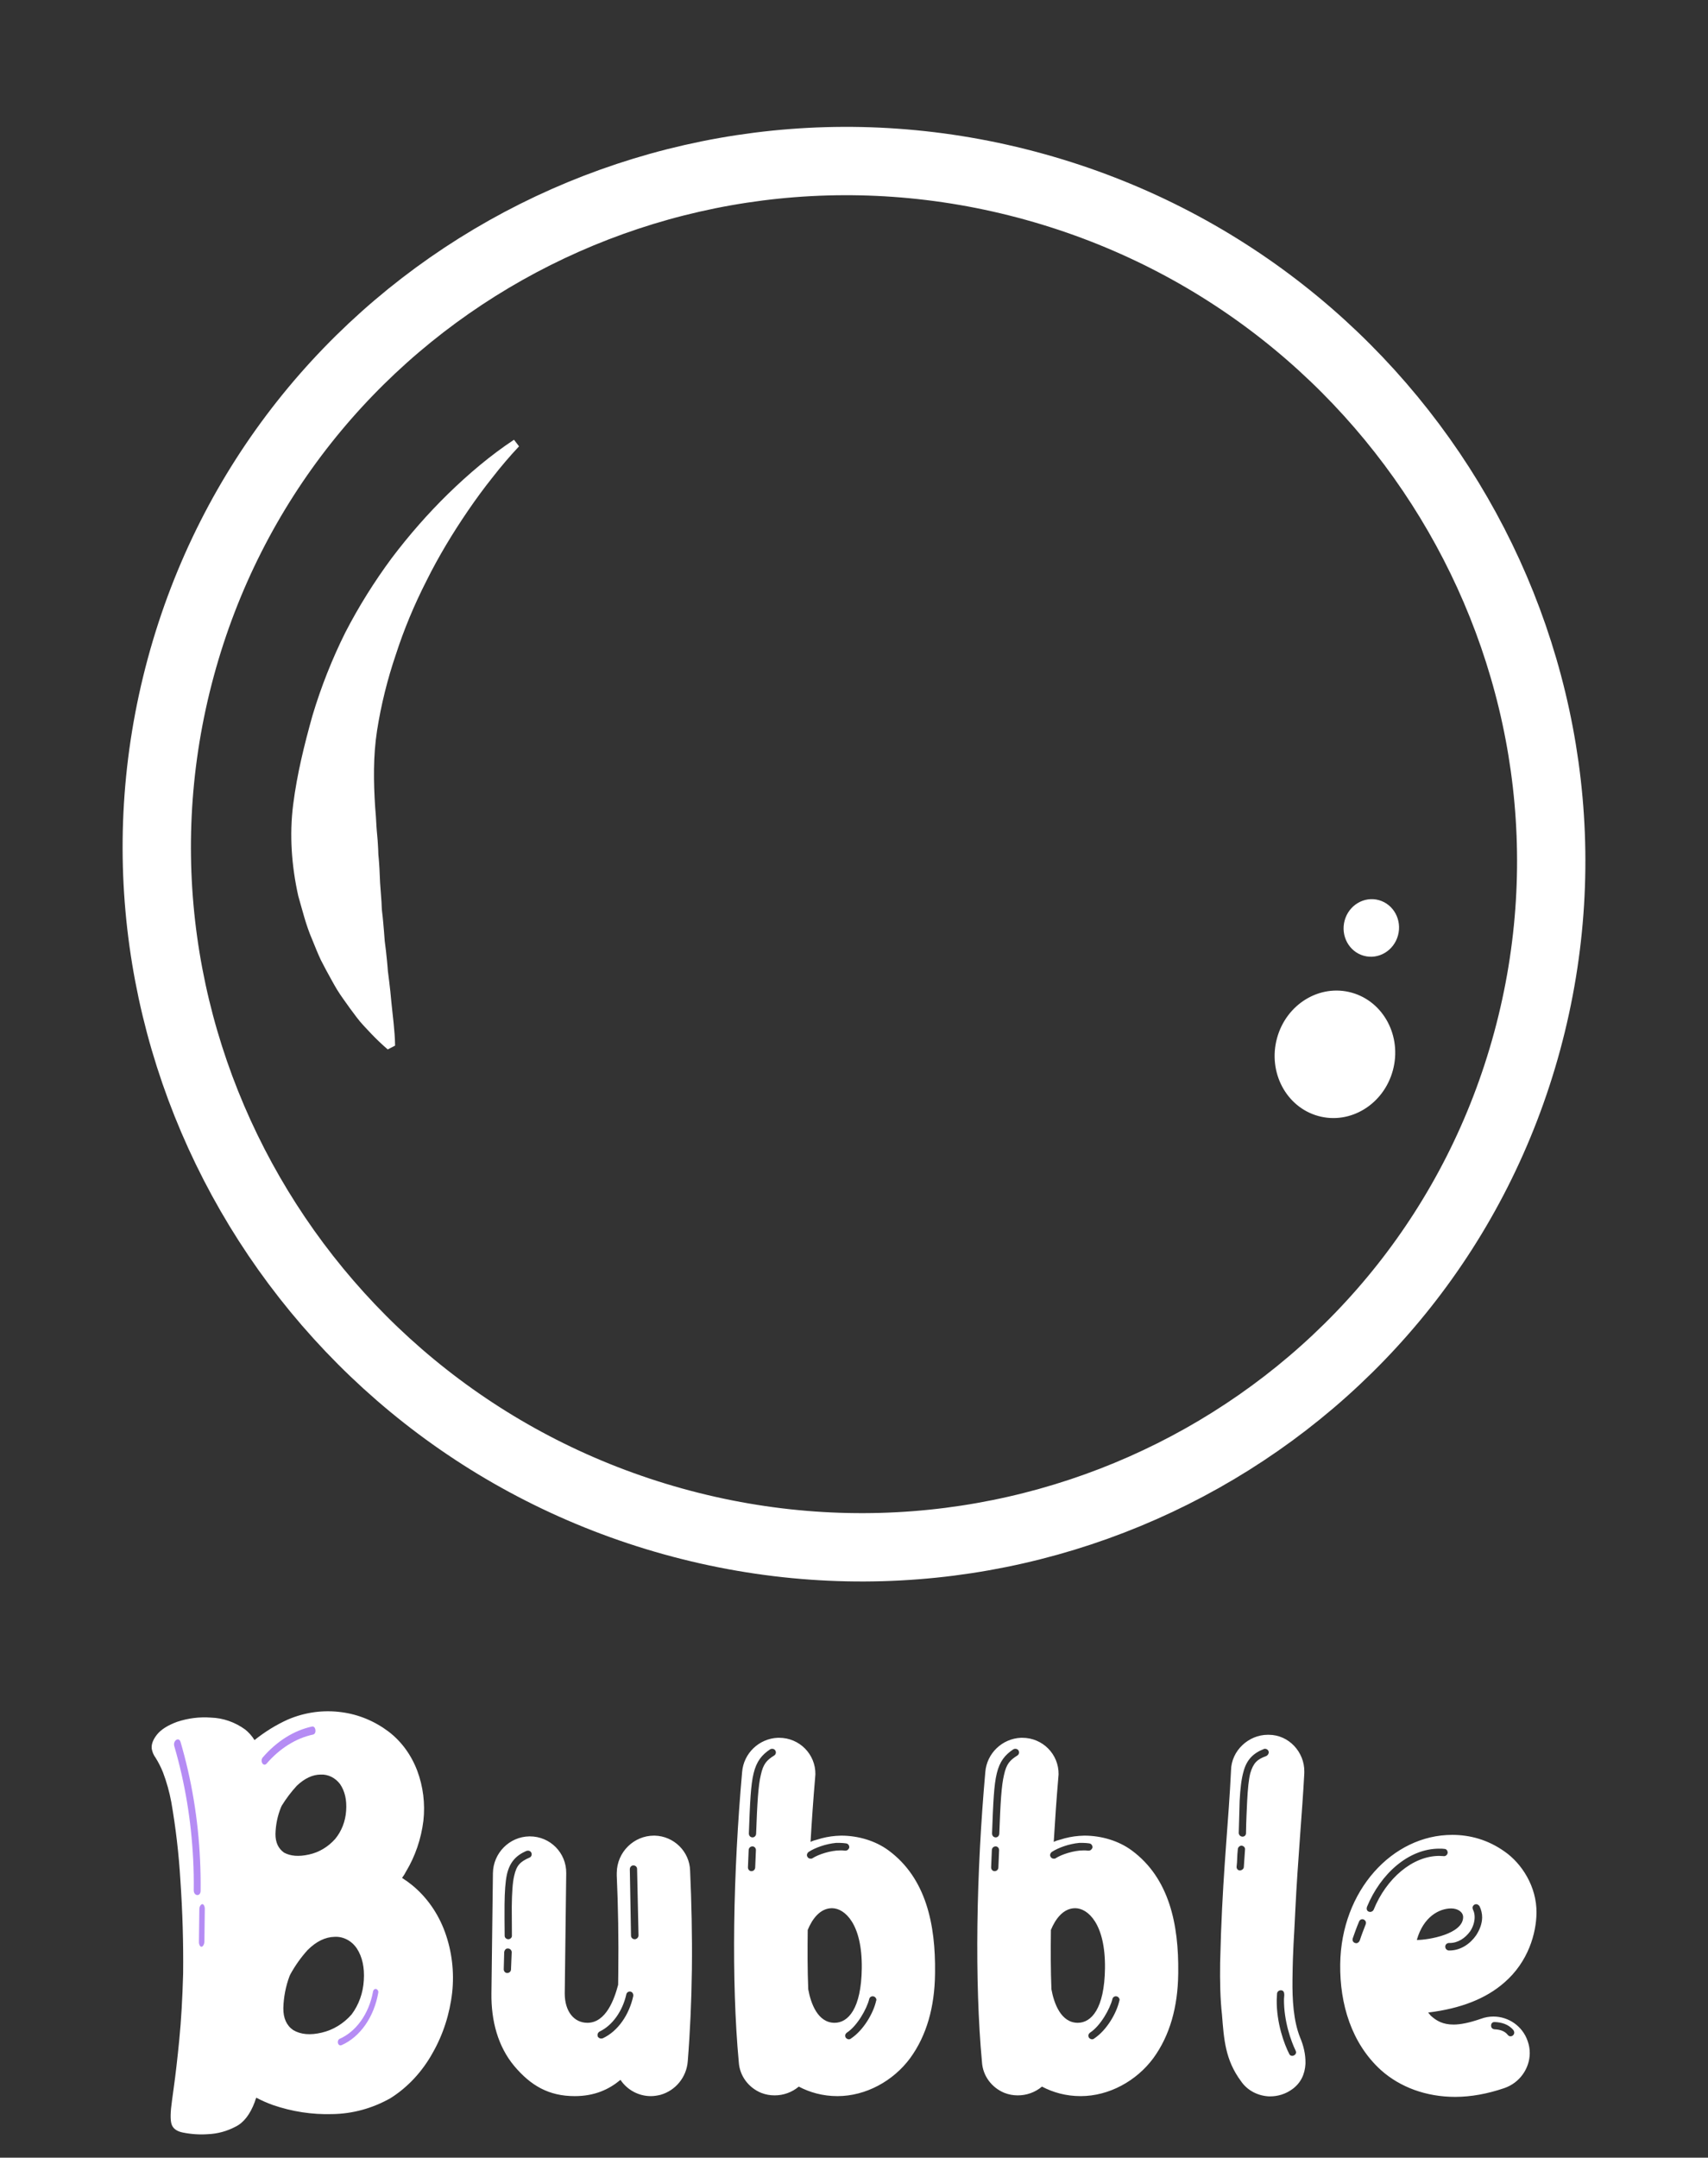 <svg width="1000" height="1263" viewBox="0 0 1000 1263" fill="none" xmlns="http://www.w3.org/2000/svg">
<rect x="0" y="0" width="1000" height="1263" fill="#333333" stroke="none"/>
<path d="M894.146 609.4C952.607 393.677 823.535 169.82 605.854 109.4C388.174 48.98 164.316 174.878 105.854 390.6C47.393 606.323 176.465 830.18 394.146 890.6C611.826 951.02 835.684 825.122 894.146 609.4Z" stroke="white" stroke-width="40" stroke-miterlimit="10"/>
<path d="M303.889 261.264C298.432 267.057 293.169 273.267 288.245 279.6C283.224 285.884 278.494 292.365 273.983 298.968C264.96 312.174 256.738 325.797 249.728 339.911C242.573 353.927 236.533 368.385 231.78 383.089C226.807 397.694 223.121 412.594 220.768 427.567C218.439 442.565 218.682 457.76 219.652 472.537C219.967 476.243 220.258 479.925 220.404 483.607C220.622 487.289 221.107 490.947 221.277 494.629C221.374 496.47 221.495 498.311 221.52 500.152C221.665 501.993 221.908 503.809 221.981 505.675C222.272 509.357 222.32 513.063 222.538 516.794L223.363 528.012C223.484 529.902 223.46 531.817 223.703 533.682C223.921 535.572 224.163 537.438 224.309 539.352C224.649 543.157 224.988 546.986 225.255 550.865C225.789 554.694 226.201 558.572 226.589 562.5C226.807 564.464 226.929 566.452 227.098 568.44C227.292 570.428 227.656 572.368 227.85 574.38C228.36 578.357 228.772 582.432 229.136 586.556C229.936 594.803 231.173 603.026 231.319 612.06L227.001 614.293C223.654 611.397 220.477 608.378 217.445 605.211C214.462 602.02 211.308 598.878 208.737 595.392C206.118 591.931 203.523 588.421 201.024 584.813C199.763 583.021 198.502 581.204 197.362 579.339C196.27 577.449 195.13 575.583 194.112 573.644C191.977 569.815 189.867 565.936 187.878 562.009C185.986 558.032 184.41 553.909 182.712 549.809C179.171 541.66 177.085 532.995 174.611 524.379C170.73 506.951 169.372 488.762 171.652 470.917C173.907 453.071 178.225 435.717 182.954 418.829C187.999 401.99 194.451 385.74 202.14 370.3C210.047 354.958 219.167 340.451 229.233 326.828C239.444 313.303 250.529 300.637 262.462 288.977C274.42 277.342 287.032 266.615 300.93 257.41L303.889 261.264Z" fill="white"/>
<path d="M815.49 626.564C820.893 606.626 810.088 586.249 791.356 581.049C772.624 575.85 753.058 587.798 747.655 607.736C742.251 627.674 753.057 648.052 771.789 653.251C790.521 658.45 810.086 646.502 815.49 626.564Z" fill="white"/>
<path d="M818.507 547.517C820.944 538.522 815.925 529.289 807.295 526.893C798.665 524.498 789.693 529.848 787.256 538.843C784.818 547.838 789.838 557.072 798.467 559.467C807.097 561.862 816.069 556.512 818.507 547.517Z" fill="white"/>
<path d="M381.025 1226.98C382.929 1226.98 384.69 1226.69 386.6 1226.25C395.566 1223.76 401.963 1215.85 402.663 1206.62C404.049 1189.34 404.861 1171.03 405.086 1152.86C405.334 1132.8 404.846 1113.02 404.043 1095.01C403.741 1083.87 394.625 1074.79 383.349 1074.5H382.91C371.045 1074.5 361.257 1084.17 361.109 1096.18L361.09 1097.64C361.899 1115.22 362.238 1135.14 361.992 1155.06L361.909 1161.8C359.756 1170 354.895 1184.06 343.909 1184.06C335.999 1184.06 330.662 1177.32 330.644 1166.92L331.515 1096.47C331.662 1084.61 322.113 1074.94 310.248 1074.94H309.955C298.235 1075.09 288.74 1084.75 288.595 1096.47L287.724 1166.92C287.529 1182.74 291.444 1197.83 301.115 1209.4C310.788 1220.83 321.259 1226.98 336.493 1226.98C348.212 1226.98 356.611 1223.02 363.271 1217.46C367.299 1223.46 373.993 1226.98 381.025 1226.98ZM297.639 1135.14C296.467 1135.14 295.452 1134.26 295.467 1133.09C295.409 1125.91 295.337 1119.91 295.398 1114.93C295.494 1107.16 295.856 1101.6 296.789 1097.2C298.491 1089.88 302.2 1086.07 308.239 1083.43L309.119 1083.29C310.438 1083.29 311.304 1084.31 311.29 1085.49C311.281 1086.22 310.83 1087.1 309.948 1087.39C304.645 1089.73 302.423 1091.78 301.026 1098.08C300.099 1102.04 299.733 1107.9 299.632 1116.1L299.713 1133.24C299.7 1134.26 298.664 1135.14 297.639 1135.14ZM371.613 1135.14C370.441 1135.14 369.427 1134.26 369.443 1132.94L368.751 1094.13C368.766 1092.96 369.657 1091.93 370.829 1091.93C372.001 1091.93 373.015 1092.81 373.001 1093.98L373.838 1132.94C373.823 1134.11 372.785 1135.14 371.613 1135.14ZM296.955 1154.91C295.783 1154.91 294.917 1153.89 294.931 1152.72L295.202 1142.61C295.362 1141.58 296.107 1140.56 297.132 1140.56H297.425C298.597 1140.56 299.61 1141.58 299.595 1142.76L299.177 1152.86C299.163 1154.04 298.127 1154.91 296.955 1154.91ZM351.998 1193.29C351.265 1193.29 350.392 1192.85 349.962 1192.12L349.826 1191.24C349.837 1190.36 350.285 1189.63 351.023 1189.19C358.537 1185.67 364.502 1177.18 366.672 1167.51C366.831 1166.49 367.719 1165.75 368.745 1165.75C369.916 1165.75 370.783 1166.78 370.768 1167.95L370.763 1168.39C368.433 1179.08 362.013 1188.9 352.879 1193.14L351.998 1193.29ZM490.302 1226.98C507.001 1226.98 523.079 1218.04 532.911 1204.71C542.598 1191.39 547.199 1174.69 547.436 1155.5L547.447 1154.62C547.792 1126.64 542.27 1099.4 520.205 1083.14C512.657 1077.58 502.587 1074.5 492.48 1074.5L489.402 1074.65C485.736 1074.94 481.919 1075.67 478.389 1076.84C477.067 1077.14 475.743 1077.58 474.564 1078.16C475.307 1065.42 476.195 1052.82 477.223 1040.81L477.396 1038.61C477.541 1026.9 468.139 1017.23 456.128 1017.23H455.395C444.403 1017.67 435.361 1026.31 434.493 1037.3C431.941 1066 430.238 1097.06 429.871 1126.79C429.512 1155.79 430.342 1183.48 432.541 1207.06C433.027 1215.11 438.215 1222 445.648 1225.07C448.272 1226.1 450.903 1226.54 453.54 1226.54C458.667 1226.54 463.669 1224.78 467.666 1221.41C474.069 1224.78 481.659 1226.98 490.302 1226.98ZM440.612 1075.53C439.294 1075.53 438.427 1074.5 438.444 1073.18C439.104 1055.31 439.526 1044.91 441.222 1038.03C442.92 1031 446.043 1027.19 450.917 1023.97C451.212 1023.82 451.507 1023.67 451.946 1023.67H452.093C453.411 1023.67 454.277 1024.7 454.263 1025.87C454.256 1026.46 453.954 1027.19 453.216 1027.63C448.787 1030.41 446.855 1032.61 445.459 1038.91C443.916 1045.21 443.35 1055.46 442.69 1073.33C442.675 1074.5 441.784 1075.53 440.612 1075.53ZM474.589 1087.98C473.856 1087.98 473.274 1087.68 472.842 1087.1C472.554 1086.66 472.413 1086.22 472.417 1085.93C472.426 1085.19 472.875 1084.46 473.466 1084.02C477.305 1081.53 483.485 1079.33 489.498 1078.75H491.695C493.013 1078.75 494.184 1078.89 495.354 1079.04C496.524 1079.19 497.243 1080.21 497.231 1081.24L497.227 1081.53C496.921 1082.56 496.034 1083.29 495.008 1083.29H494.569C493.838 1083.14 492.813 1083.14 491.934 1083.14C486.367 1083.14 479.161 1085.49 475.764 1087.68C475.468 1087.98 475.028 1087.98 474.589 1087.98ZM439.928 1095.3C438.756 1095.3 437.89 1094.27 437.904 1093.1L438.322 1083C438.337 1081.82 439.228 1080.8 440.547 1080.8C441.719 1080.8 442.585 1081.82 442.57 1083L442.152 1093.1C442.138 1094.27 441.246 1095.3 439.928 1095.3ZM488.635 1184.06C478.821 1184.06 474.712 1172.78 473.204 1164.43C472.756 1153.3 472.754 1141.58 472.901 1129.72C475.469 1123.42 480.09 1116.98 487.121 1116.98C494.592 1116.98 504.878 1126.21 504.557 1152.13C504.264 1175.86 496.546 1184.06 488.635 1184.06ZM497.012 1193.73C496.28 1193.73 495.553 1193.29 495.12 1192.7C494.977 1192.41 494.836 1191.97 494.842 1191.53C494.851 1190.8 495.298 1190.21 495.889 1189.77C501.944 1185.82 507.487 1175.86 508.874 1170.29C509.033 1169.27 509.921 1168.54 510.946 1168.54C512.118 1168.54 513.131 1169.56 513.117 1170.73L512.965 1171.17C511.413 1178.2 505.722 1188.31 498.189 1193.29C497.893 1193.58 497.451 1193.73 497.012 1193.73ZM632.685 1226.98C649.384 1226.98 665.461 1218.04 675.294 1204.71C684.98 1191.39 689.581 1174.69 689.819 1155.5L689.829 1154.62C690.175 1126.64 684.653 1099.4 662.588 1083.14C655.04 1077.58 644.97 1074.5 634.863 1074.5L631.785 1074.65C628.119 1074.94 624.302 1075.67 620.771 1076.84C619.449 1077.14 618.126 1077.58 616.947 1078.16C617.69 1065.42 618.578 1052.82 619.606 1040.81L619.779 1038.61C619.924 1026.9 610.522 1017.23 598.51 1017.23H597.778C586.786 1017.67 577.744 1026.31 576.876 1037.3C574.323 1066 572.621 1097.06 572.254 1126.79C571.895 1155.79 572.725 1183.48 574.923 1207.06C575.41 1215.11 580.598 1222 588.031 1225.07C590.655 1226.1 593.286 1226.54 595.923 1226.54C601.05 1226.54 606.052 1224.78 610.049 1221.41C616.452 1224.78 624.042 1226.98 632.685 1226.98ZM582.995 1075.53C581.676 1075.53 580.81 1074.5 580.826 1073.18C581.487 1055.31 581.908 1044.91 583.605 1038.03C585.303 1031 588.426 1027.19 593.3 1023.97C593.595 1023.82 593.89 1023.67 594.329 1023.67H594.476C595.794 1023.67 596.66 1024.7 596.646 1025.87C596.638 1026.46 596.336 1027.19 595.599 1027.63C591.17 1030.41 589.238 1032.61 587.842 1038.91C586.299 1045.21 585.733 1055.46 585.073 1073.33C585.058 1074.5 584.167 1075.53 582.995 1075.53ZM616.972 1087.98C616.239 1087.98 615.657 1087.68 615.225 1087.1C614.937 1086.66 614.796 1086.22 614.8 1085.93C614.809 1085.19 615.257 1084.46 615.849 1084.02C619.688 1081.53 625.868 1079.33 631.881 1078.75H634.078C635.396 1078.75 636.566 1078.89 637.736 1079.04C638.906 1079.19 639.626 1080.21 639.614 1081.24L639.61 1081.53C639.304 1082.56 638.416 1083.29 637.391 1083.29H636.951C636.221 1083.14 635.195 1083.14 634.317 1083.14C628.75 1083.14 621.543 1085.49 618.147 1087.68C617.851 1087.98 617.411 1087.98 616.972 1087.98ZM582.311 1095.3C581.139 1095.3 580.273 1094.27 580.287 1093.1L580.705 1083C580.72 1081.82 581.611 1080.8 582.93 1080.8C584.101 1080.8 584.968 1081.82 584.953 1083L584.535 1093.1C584.521 1094.27 583.629 1095.3 582.311 1095.3ZM631.018 1184.06C621.204 1184.06 617.095 1172.78 615.587 1164.43C615.139 1153.3 615.137 1141.58 615.284 1129.72C617.852 1123.42 622.473 1116.98 629.504 1116.98C636.974 1116.98 647.261 1126.21 646.94 1152.13C646.647 1175.86 638.928 1184.06 631.018 1184.06ZM639.395 1193.73C638.662 1193.73 637.935 1193.29 637.503 1192.7C637.36 1192.41 637.219 1191.97 637.225 1191.53C637.234 1190.8 637.68 1190.21 638.272 1189.77C644.327 1185.82 649.87 1175.86 651.257 1170.29C651.416 1169.27 652.304 1168.54 653.329 1168.54C654.501 1168.54 655.514 1169.56 655.499 1170.73L655.347 1171.17C653.796 1178.2 648.104 1188.31 640.572 1193.29C640.275 1193.58 639.834 1193.73 639.395 1193.73ZM743.572 1227.13C748.113 1227.13 752.67 1225.81 756.661 1222.88C761.687 1219.22 763.948 1214.09 764.313 1208.23L764.324 1207.35C764.382 1202.66 763.273 1197.54 761.138 1192.56C757.302 1182.89 756.574 1170.73 756.722 1158.72C756.963 1139.24 757.587 1136.17 758.401 1117.71C759.774 1089.59 762.484 1060 763.632 1038.17L763.647 1037C763.786 1025.72 754.684 1015.47 742.819 1015.47H742.233C731.1 1015.47 720.879 1024.7 720.734 1036.42C719.347 1065.71 716.398 1090.91 714.866 1131.92L714.361 1149.05C714.227 1159.89 714.395 1170 715.451 1179.37C716.592 1193.73 717.322 1205.74 726.544 1218.19C730.428 1223.9 736.691 1226.83 742.986 1227.13H743.572ZM727.58 1075.09H727.434C726.262 1075.09 725.249 1074.06 725.264 1072.89L725.788 1054.14C726.172 1046.82 726.827 1041.25 728.051 1037C729.896 1029.97 733.898 1026.16 739.933 1023.82C740.081 1023.67 740.374 1023.67 740.667 1023.67H740.813C742.13 1023.82 742.85 1024.85 742.837 1025.87C742.68 1026.75 742.231 1027.48 741.347 1027.92C736.05 1029.83 733.827 1031.88 731.993 1038.03C731.067 1041.84 730.565 1046.96 730.181 1054.29C729.973 1059.27 729.6 1065.71 729.508 1073.18C729.495 1074.21 728.606 1075.09 727.58 1075.09ZM725.871 1094.86C724.846 1094.86 723.978 1093.98 723.992 1092.81C724.48 1088.85 724.207 1087.24 724.705 1082.56C724.719 1081.38 725.757 1080.36 726.929 1080.36C728.099 1080.51 728.967 1081.38 728.955 1082.41L728.24 1092.81C728.226 1093.98 727.043 1094.86 725.871 1094.86ZM756.463 1203.4C755.73 1203.4 755.15 1202.96 754.864 1202.37C751.86 1196.51 747.325 1184.21 747.493 1170.59L747.683 1167.07C747.698 1165.9 748.734 1165.02 749.906 1165.02C751.517 1165.02 751.94 1166.34 751.922 1167.8L751.747 1170.15C751.587 1183.04 755.98 1195.05 758.552 1200.32L758.834 1201.2C758.823 1202.08 758.374 1202.81 757.638 1203.1C757.195 1203.4 756.902 1203.4 756.463 1203.4ZM851.967 1227.42C861.195 1227.42 870.885 1225.66 880.741 1222.29C889.714 1219.22 895.531 1210.87 895.641 1201.93C895.67 1199.59 895.261 1197.1 894.411 1194.75C891.444 1185.97 883.163 1180.4 874.374 1180.4C871.884 1180.4 869.388 1180.84 867.033 1181.72C860.266 1184.06 855.127 1185.09 851.025 1185.09C844.726 1185.09 840.945 1182.89 837.614 1179.81C837.18 1179.37 836.749 1178.64 836.171 1178.06C855.389 1175.71 870.11 1169.85 880.773 1160.48C894.839 1148.32 899.44 1131.62 899.587 1119.76C899.778 1104.23 890.863 1090.76 880.987 1083.87C871.113 1076.84 860.601 1074.06 850.2 1074.06C815.337 1074.06 785.199 1106.58 784.665 1149.79C784.377 1173.08 791.27 1196.07 808.508 1211.75C819.809 1221.85 835.121 1227.42 851.967 1227.42ZM802.182 1119.17L801.451 1119.03C800.576 1118.74 800.145 1118 800.156 1117.12L800.314 1116.24C808.318 1096.76 824.759 1082.12 842.63 1082.12H842.923C843.802 1082.12 844.681 1082.12 845.558 1082.26C846.876 1082.26 847.596 1083.29 847.58 1084.61C847.421 1085.63 846.531 1086.51 845.505 1086.51L842.724 1086.36C827.05 1086.36 811.653 1099.55 804.249 1117.86C803.947 1118.59 803.061 1119.17 802.182 1119.17ZM848.631 1141.73H848.192C847.022 1141.58 846.154 1140.71 846.17 1139.39C846.185 1138.22 847.221 1137.34 848.393 1137.34H848.832C853.666 1137.34 857.95 1134.41 860.782 1130.45C862.425 1127.96 863.34 1125.03 863.372 1122.4C863.392 1120.79 863.119 1119.17 862.403 1117.86L862.123 1116.83C862.137 1115.66 863.029 1114.63 864.347 1114.63C865.08 1114.63 865.805 1115.22 866.237 1115.81C867.237 1117.86 867.794 1120.2 867.767 1122.4C867.722 1126.06 866.36 1129.57 864.269 1132.8C860.838 1137.78 855.223 1141.73 848.631 1141.73ZM829.518 1135.58C833.348 1121.96 842.637 1117.12 849.668 1117.12C853.623 1117.12 856.672 1119.32 856.636 1122.25C856.515 1132.06 836.549 1135.58 829.518 1135.58ZM794.045 1137.48L793.315 1137.34C792.439 1137.04 791.862 1136.31 791.875 1135.29L792.031 1134.55C793.094 1131.48 794.308 1128.11 795.666 1124.89C795.97 1124.01 796.709 1123.42 797.588 1123.42C798.76 1123.42 799.773 1124.45 799.758 1125.62L799.603 1126.35C798.391 1129.57 797.031 1132.94 796.116 1135.87C795.812 1136.75 794.924 1137.48 794.045 1137.48ZM884.338 1191.97C883.752 1191.97 883.17 1191.68 882.738 1191.09C880.863 1188.75 878.088 1188.02 875.014 1187.87C873.551 1187.72 872.978 1186.7 872.99 1185.67C873.003 1184.65 873.602 1183.62 874.92 1183.62H875.213C878.873 1183.77 883.255 1184.79 886.14 1188.46C886.427 1188.9 886.568 1189.34 886.563 1189.77C886.554 1190.51 886.254 1191.09 885.662 1191.53C885.366 1191.83 884.778 1191.97 884.338 1191.97Z" fill="white"/>
<path d="M150.035 1227.89C149.696 1228.71 149.4 1229.55 149.15 1230.42C146.42 1237.68 142.709 1242.48 138.015 1244.81C132.933 1247.51 127.403 1249.03 121.763 1249.26C116.851 1249.61 111.915 1249.28 107.066 1248.3C103.468 1247.58 101.263 1245.95 100.451 1243.43C99.638 1240.91 99.737 1236.24 100.725 1229.43C101.03 1227.11 101.37 1224.6 101.743 1221.91C102.805 1214.37 103.882 1205.01 104.976 1193.84C106.07 1182.67 106.818 1169.83 107.219 1155.33C107.42 1137.42 106.886 1119.2 105.617 1100.69C104.7 1085.28 102.916 1069.94 100.275 1054.77C99.167 1048.85 97.546 1043.06 95.435 1037.49C94.233 1034.48 92.776 1031.61 91.086 1028.91C89.983 1027.43 89.22 1025.67 88.864 1023.79C88.507 1021.2 89.502 1018.41 91.851 1015.43C94.2 1012.44 98.151 1009.93 103.702 1007.88C110.135 1005.74 116.867 1004.91 123.579 1005.42C130.64 1005.65 137.52 1008.04 143.466 1012.33C145.624 1014.03 147.502 1016.15 149.014 1018.57C155.049 1013.73 161.579 1009.7 168.469 1006.57C178.504 1002.27 189.347 1000.79 200.045 1002.26C209.865 1003.54 219.279 1007.43 227.497 1013.6C234.941 1019.27 240.767 1027.21 244.27 1036.46C247.758 1045.74 249.005 1055.86 247.887 1065.81C246.568 1076.42 243.11 1086.55 237.772 1095.43C237.087 1096.78 236.291 1098.06 235.393 1099.24C237.472 1100.56 239.482 1102.02 241.413 1103.59C249.955 1110.6 256.587 1120.11 260.56 1131.07C264.578 1142.21 266.022 1154.28 264.759 1166.17C263.339 1178.85 259.412 1191.01 253.263 1201.76C247.166 1212.75 238.681 1221.84 228.587 1228.2C218.018 1234.17 206.348 1237.35 194.473 1237.5C182.692 1237.85 170.927 1236.04 159.647 1232.15C156.366 1230.96 153.155 1229.54 150.035 1227.89ZM164.95 1056.98C164.758 1057.35 164.587 1057.72 164.437 1058.11C162.488 1062.95 161.415 1068.18 161.28 1073.5C161.236 1078.39 162.904 1082.03 166.284 1084.44C170.103 1086.51 174.974 1086.89 180.897 1085.56C186.711 1084.31 192.046 1081.14 196.212 1076.47C199.995 1071.92 202.27 1066.07 202.661 1059.87C203.102 1053.64 201.918 1048.47 199.11 1044.35C197.721 1042.5 195.971 1041.04 193.997 1040.07C192.022 1039.1 189.875 1038.65 187.725 1038.76C183.011 1038.79 178.375 1040.96 173.817 1045.26C170.526 1048.83 167.557 1052.76 164.95 1056.98ZM170.051 1155.58C169.903 1155.97 169.728 1156.34 169.528 1156.7C167.291 1162.66 166.057 1169.02 165.888 1175.48C165.842 1181.38 167.781 1185.67 171.705 1188.35C176.092 1190.93 181.655 1191.42 188.392 1189.81C195.022 1188.27 201.086 1184.58 205.828 1179.2C210.079 1173.56 212.594 1166.54 213.007 1159.16C213.479 1151.71 212.131 1145.52 208.964 1140.61C207.456 1138.35 205.474 1136.55 203.195 1135.35C200.915 1134.15 198.408 1133.6 195.898 1133.74C190.434 1133.85 185.168 1136.43 180.099 1141.47C176.259 1145.71 172.886 1150.45 170.051 1155.58Z" fill="white"/>
<path d="M156.017 1032.42C163.813 1023.4 173.266 1017.48 183.29 1015.34C185.544 1014.87 184.944 1010.17 182.678 1010.64C172.051 1012.94 162.034 1019.23 153.77 1028.8C153.427 1029.23 153.215 1029.81 153.18 1030.43C153.144 1031.05 153.286 1031.66 153.578 1032.13C153.869 1032.6 154.286 1032.89 154.741 1032.95C155.196 1033 155.654 1032.81 156.017 1032.42Z" fill="#B58CF4"/>
<path d="M102.049 1022.15C108.226 1043.25 111.951 1065.6 113.094 1088.42C113.395 1094.42 113.506 1100.43 113.427 1106.45C113.39 1109.97 117.411 1110.38 117.451 1106.83C117.738 1082.75 115.219 1058.86 109.986 1036.05C108.712 1030.53 107.288 1025.08 105.715 1019.7C104.769 1016.44 101.095 1018.88 102.05 1022.14L102.049 1022.15Z" fill="#B58CF4"/>
<path d="M200.04 1197.12C205.368 1194.76 210.145 1190.68 213.904 1185.29C217.662 1179.9 220.273 1173.39 221.481 1166.38C221.673 1165.31 220.816 1164.31 220.053 1164.23C219.638 1164.2 219.228 1164.37 218.909 1164.72C218.59 1165.07 218.386 1165.55 218.341 1166.08C217.157 1172.38 214.729 1178.2 211.289 1183.01C207.849 1187.81 203.512 1191.43 198.694 1193.52C198.316 1193.75 198.025 1194.17 197.885 1194.68C197.745 1195.18 197.766 1195.73 197.944 1196.21C198.13 1196.67 198.443 1197.01 198.821 1197.18C199.199 1197.34 199.616 1197.32 199.987 1197.12L200.04 1197.12Z" fill="#B58CF4"/>
<path d="M116.709 1117.49L116.482 1136.35C116.435 1137.15 116.552 1137.93 116.809 1138.53C117.066 1139.12 117.443 1139.49 117.862 1139.54C118.285 1139.58 118.712 1139.29 119.05 1138.75C119.389 1138.21 119.613 1137.45 119.674 1136.65L119.901 1117.79C119.948 1116.98 119.831 1116.2 119.574 1115.61C119.317 1115.01 118.94 1114.65 118.521 1114.59C117.756 1114.59 116.731 1115.78 116.709 1117.49Z" fill="#B58CF4"/>
</svg>
